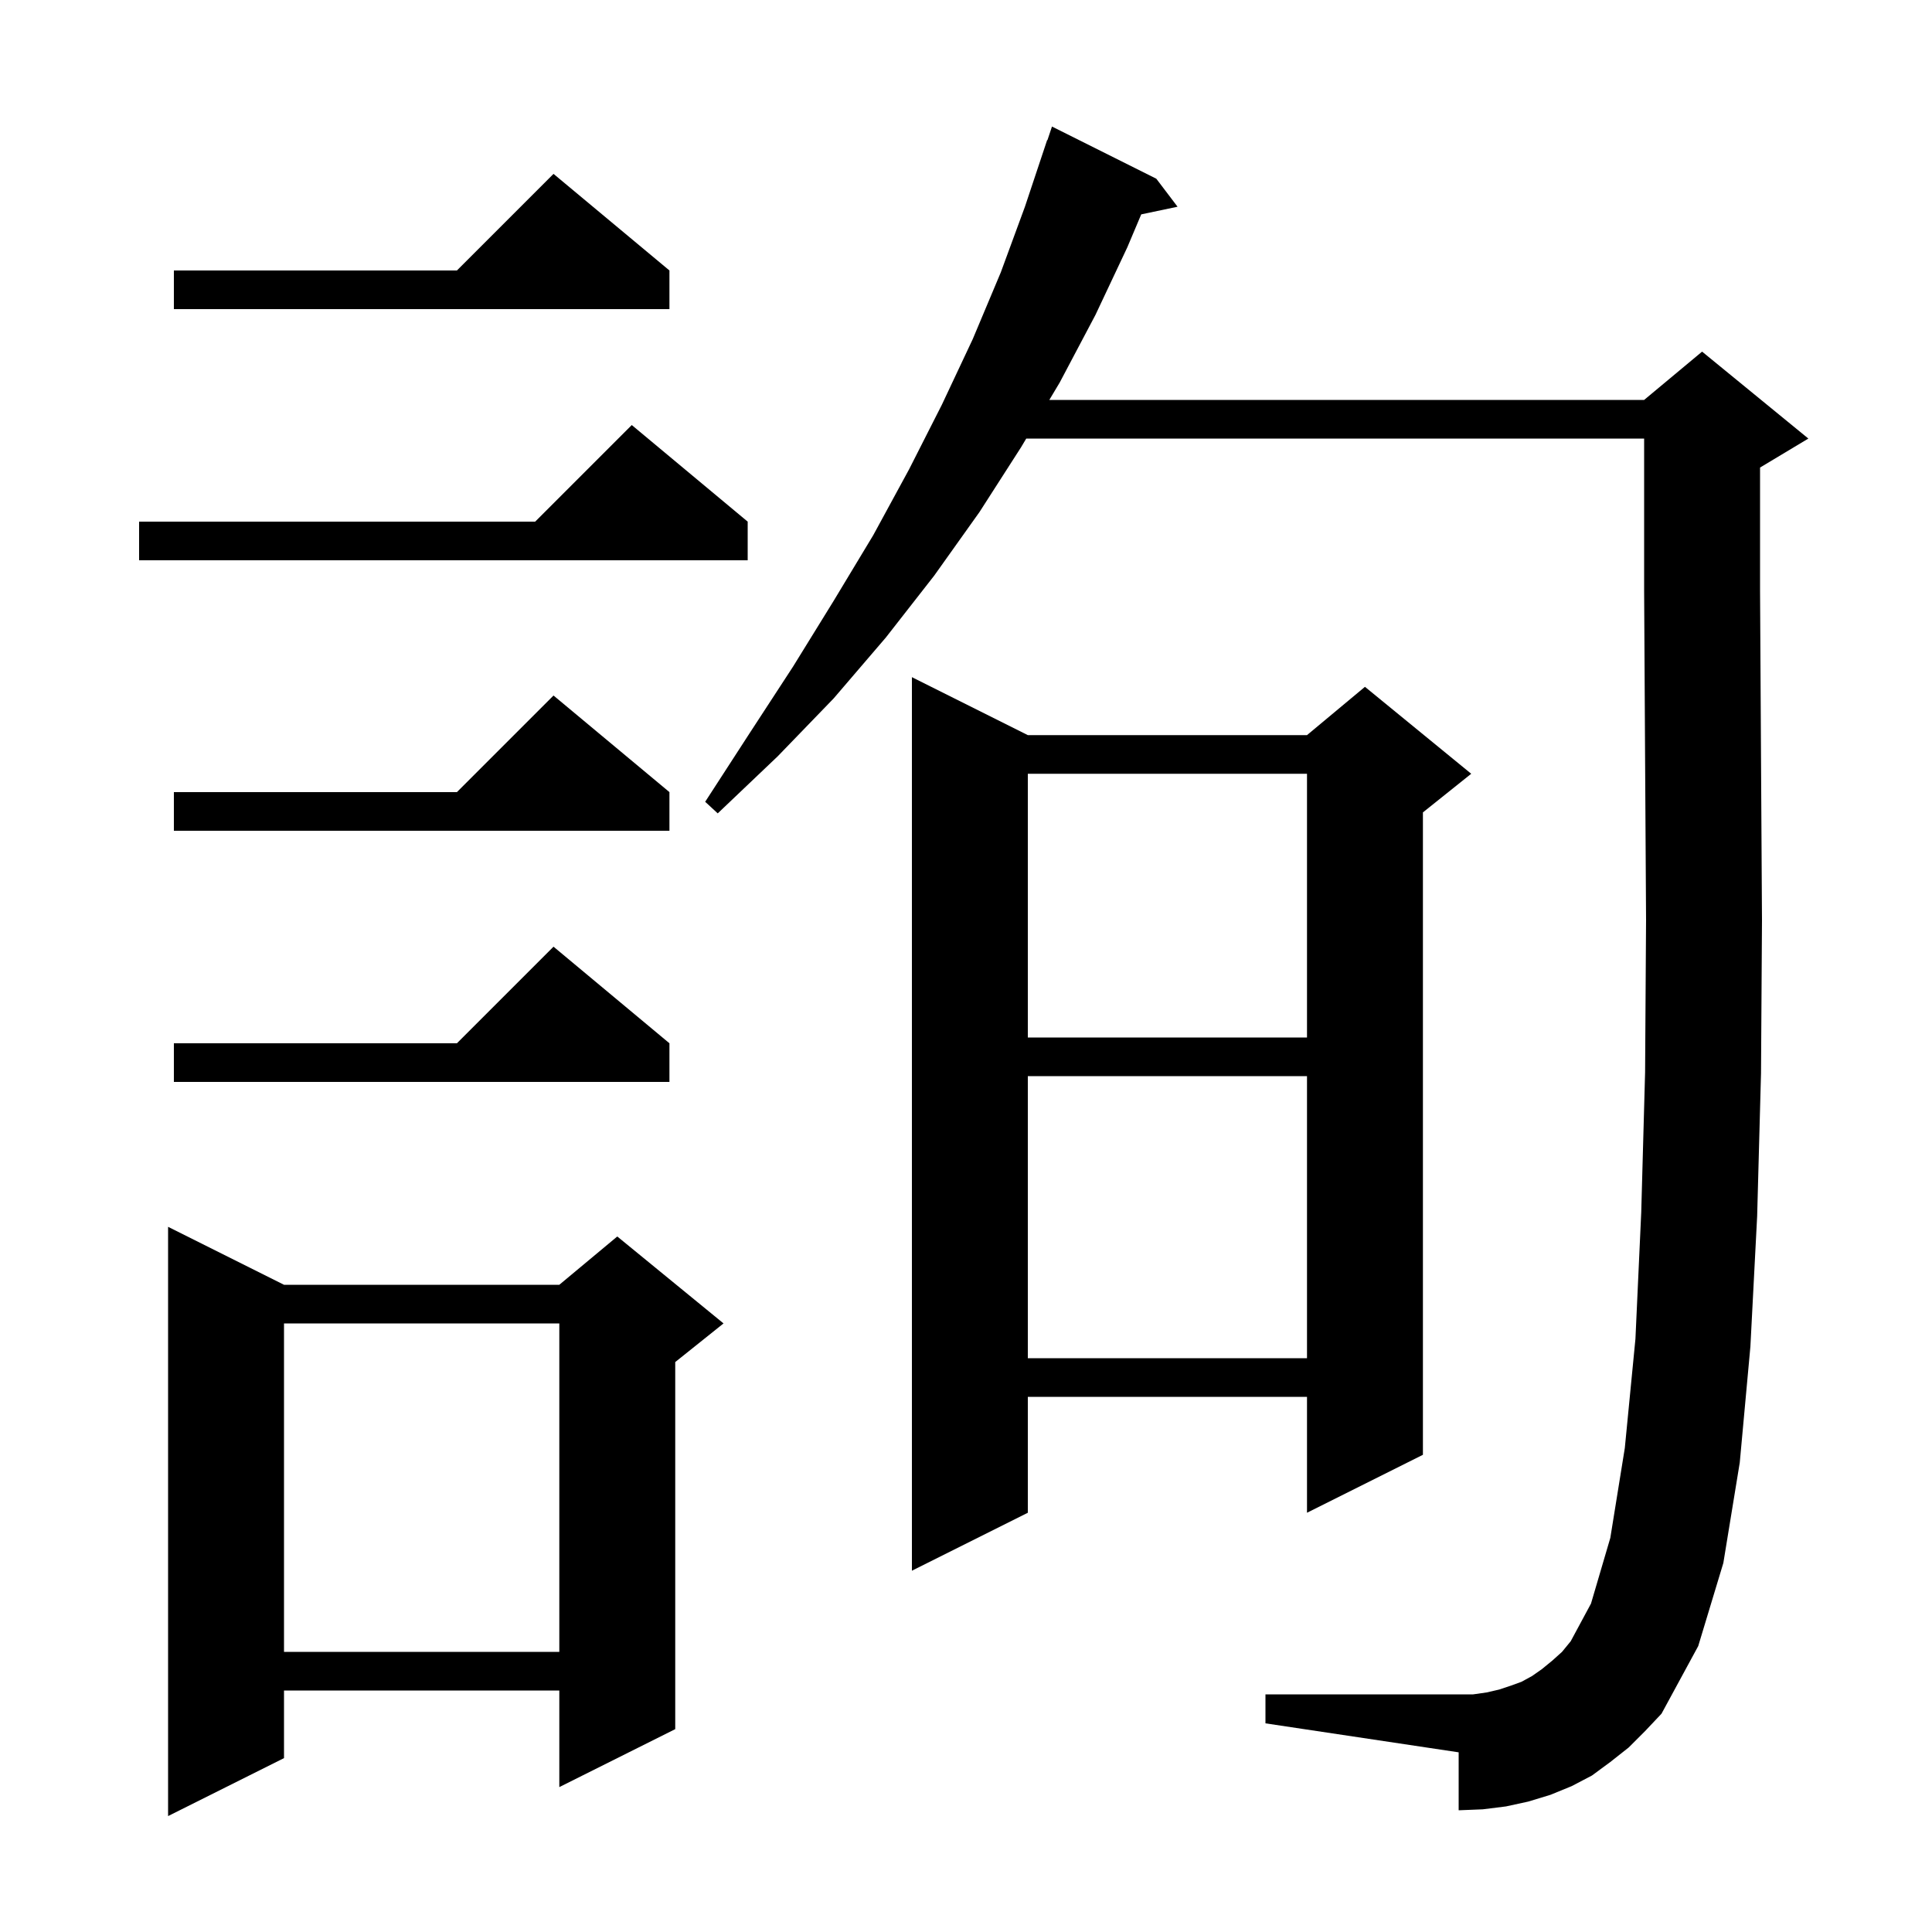 <svg xmlns="http://www.w3.org/2000/svg" xmlns:xlink="http://www.w3.org/1999/xlink" version="1.1" baseProfile="full" viewBox="0 0 200 200" width="200" height="200">
<g fill="black">
<path d="M 29.4 133.0 L 57.9 133.0 L 63.9 128.0 L 74.9 137.0 L 69.9 141.0 L 69.9 179.0 L 57.9 185.0 L 57.9 175.0 L 29.4 175.0 L 29.4 182.0 L 17.4 188.0 L 17.4 127.0 Z M 168.6 180.9 L 166.7 182.4 L 164.8 183.8 L 162.7 184.9 L 160.5 185.8 L 158.2 186.5 L 155.9 187.0 L 153.5 187.3 L 151.0 187.4 L 151.0 181.4 L 131.0 178.4 L 131.0 175.4 L 152.5 175.4 L 153.9 175.2 L 155.2 174.9 L 156.4 174.5 L 157.5 174.1 L 158.6 173.5 L 159.6 172.8 L 160.7 171.9 L 161.7 171.0 L 162.6 169.9 L 164.7 166.0 L 166.7 159.2 L 168.2 149.9 L 169.3 138.6 L 169.9 125.5 L 170.3 111.0 L 170.4 95.2 L 170.3 78.6 L 170.2 61.2 L 170.2 45.4 L 106.237 45.4 L 105.7 46.3 L 101.4 53.0 L 96.7 59.6 L 91.7 66.0 L 86.3 72.3 L 80.5 78.3 L 74.3 84.2 L 73.0 83.0 L 77.6 75.9 L 82.1 69.0 L 86.3 62.2 L 90.4 55.4 L 94.1 48.6 L 97.5 41.9 L 100.7 35.1 L 103.6 28.2 L 106.1 21.4 L 108.4 14.5 L 108.43 14.511 L 108.9 13.1 L 119.7 18.5 L 121.9 21.4 L 118.14 22.192 L 116.7 25.6 L 113.4 32.6 L 109.7 39.6 L 108.625 41.4 L 170.2 41.4 L 176.2 36.4 L 187.2 45.4 L 182.2 48.4 L 182.2 61.1 L 182.3 78.5 L 182.4 95.3 L 182.3 111.1 L 181.9 125.9 L 181.2 139.4 L 180.1 151.4 L 178.4 161.8 L 175.8 170.4 L 172.0 177.4 L 170.3 179.2 Z M 29.4 137.0 L 29.4 171.0 L 57.9 171.0 L 57.9 137.0 Z M 106.4 76.1 L 135.3 76.1 L 141.3 71.1 L 152.3 80.1 L 147.3 84.1 L 147.3 150.6 L 135.3 156.6 L 135.3 144.6 L 106.4 144.6 L 106.4 156.6 L 94.4 162.6 L 94.4 70.1 Z M 106.4 111.4 L 106.4 140.6 L 135.3 140.6 L 135.3 111.4 Z M 69.3 108.0 L 69.3 112.0 L 18.0 112.0 L 18.0 108.0 L 47.3 108.0 L 57.3 98.0 Z M 106.4 80.1 L 106.4 107.4 L 135.3 107.4 L 135.3 80.1 Z M 69.3 82.0 L 69.3 86.0 L 18.0 86.0 L 18.0 82.0 L 47.3 82.0 L 57.3 72.0 Z M 77.4 54.0 L 77.4 58.0 L 14.4 58.0 L 14.4 54.0 L 55.4 54.0 L 65.4 44.0 Z M 69.3 28.0 L 69.3 32.0 L 18.0 32.0 L 18.0 28.0 L 47.3 28.0 L 57.3 18.0 Z " />
</g>
</svg>
